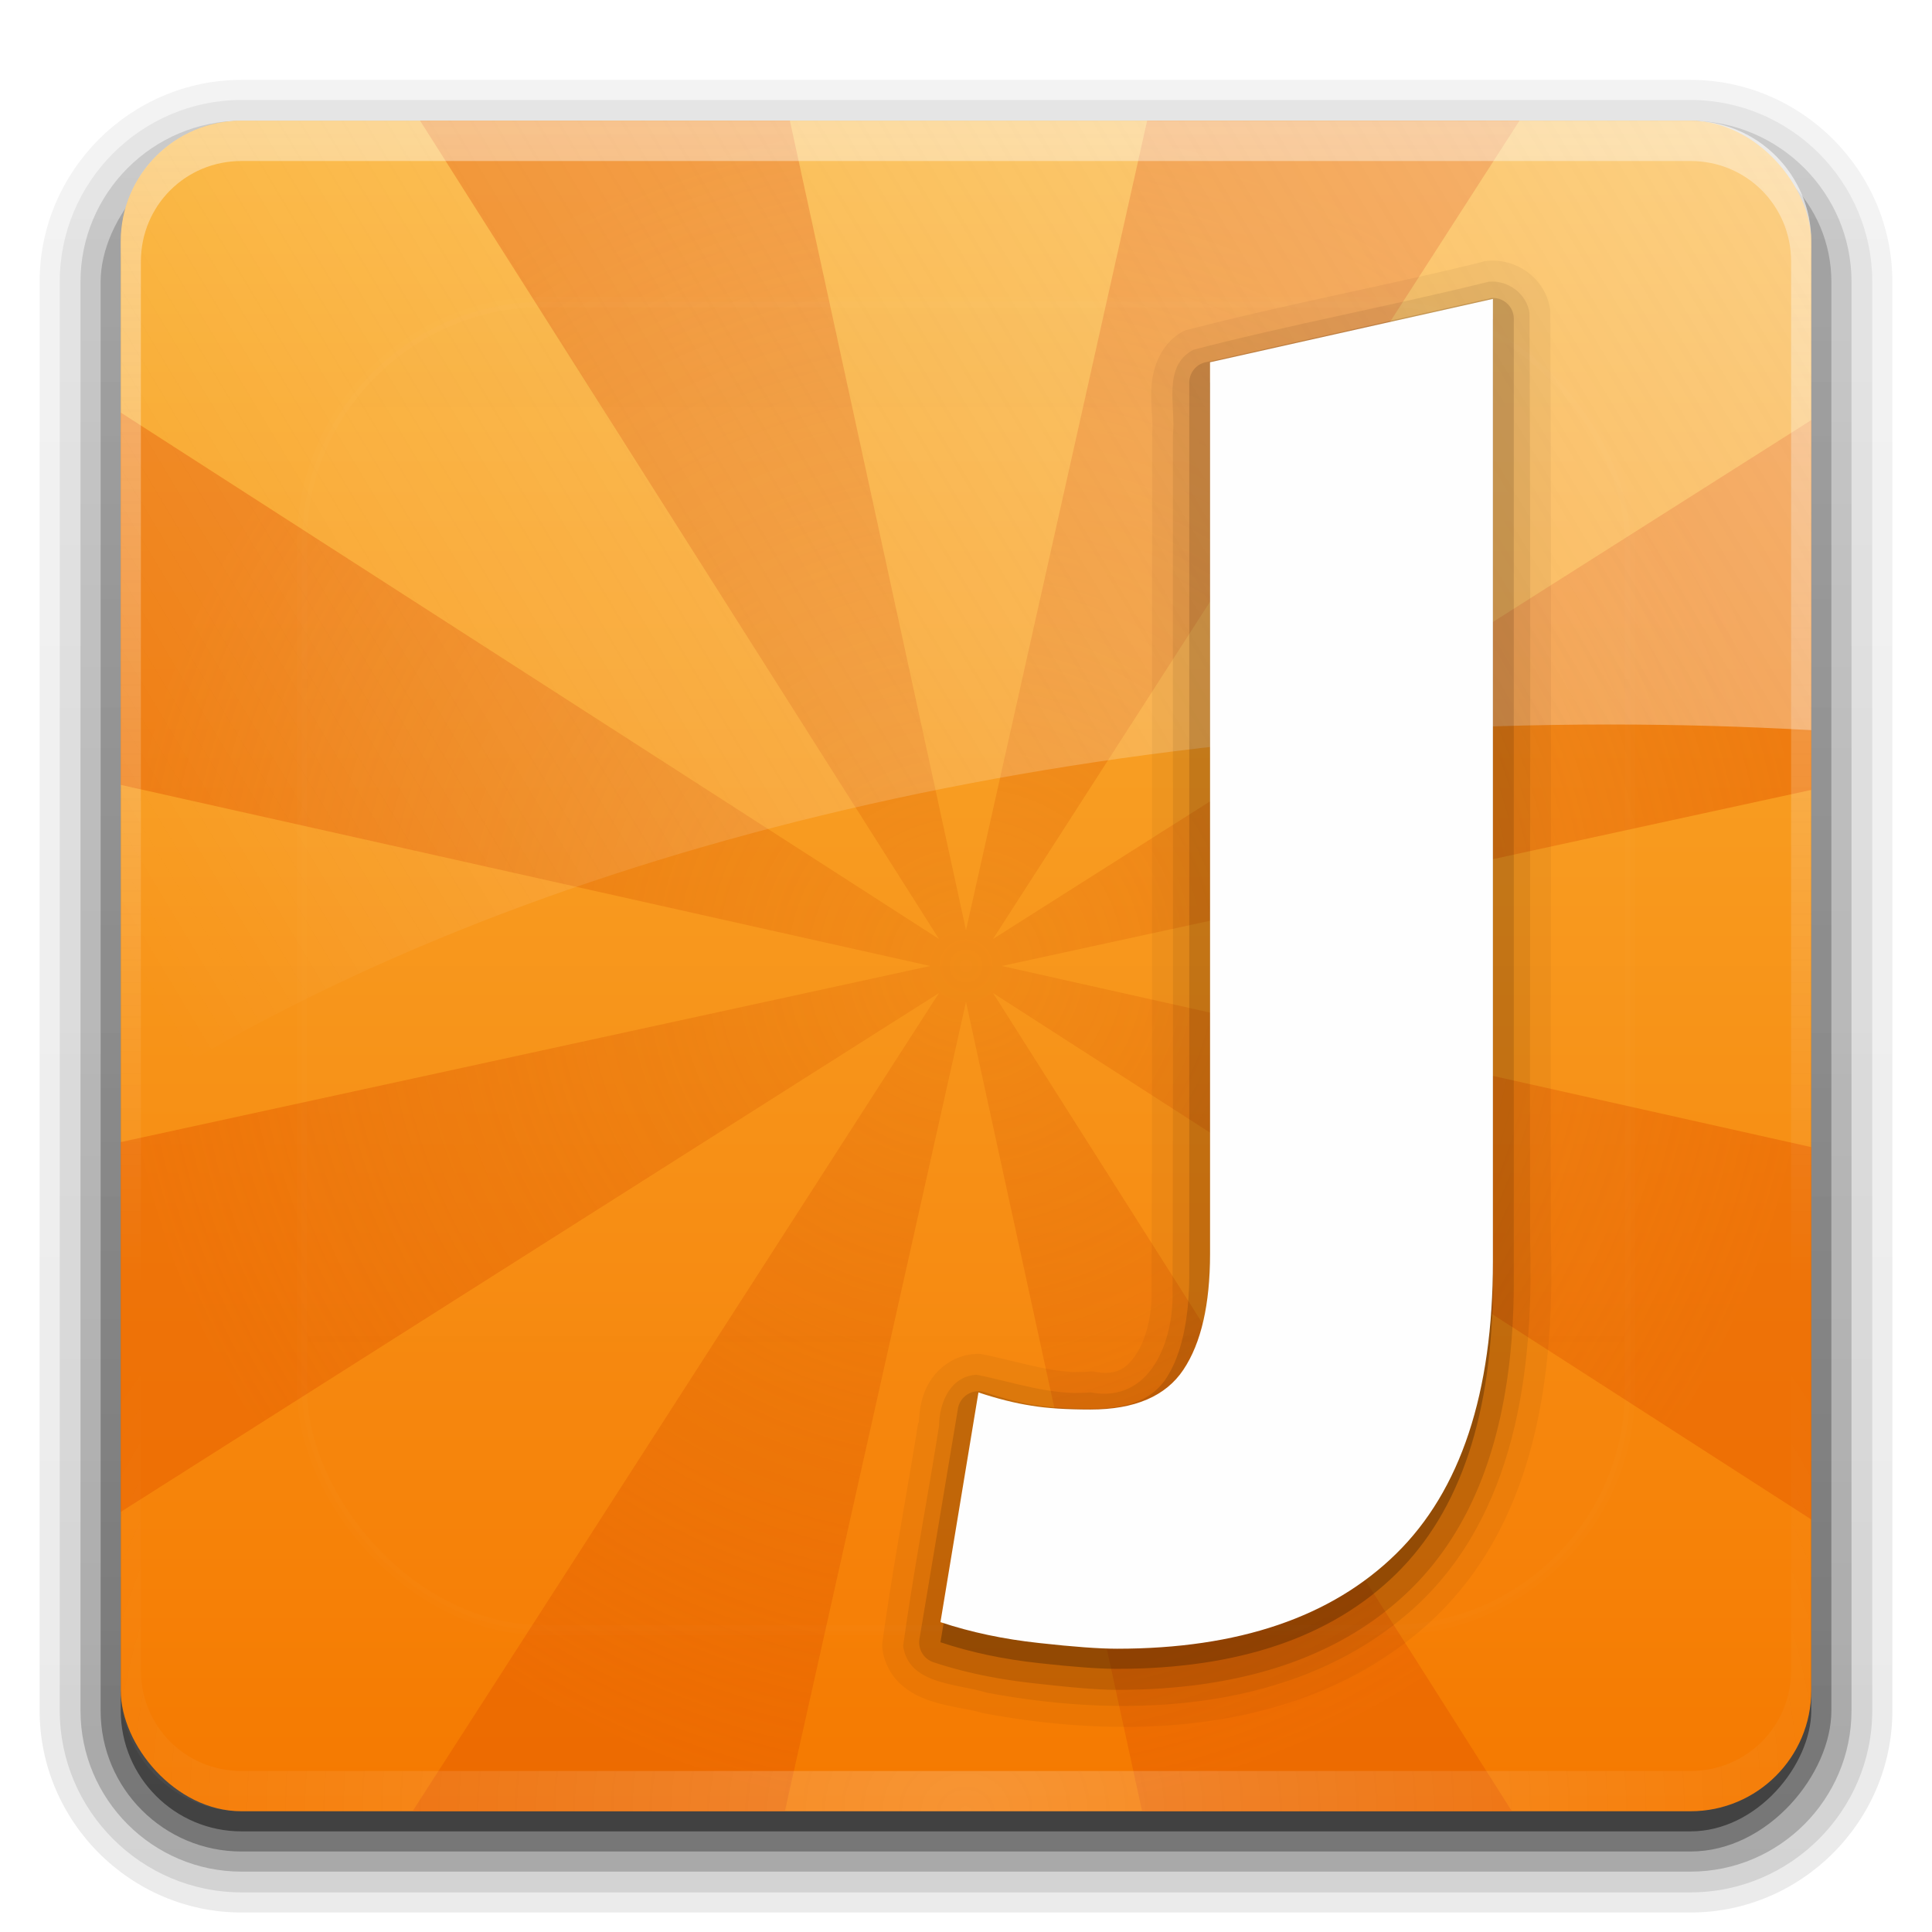 <?xml version="1.0" encoding="UTF-8" standalone="no"?>
<!-- Created with Inkscape (http://www.inkscape.org/) -->

<svg
   xmlns:dc="http://purl.org/dc/elements/1.1/"
   xmlns:cc="http://creativecommons.org/ns#"
   xmlns:rdf="http://www.w3.org/1999/02/22-rdf-syntax-ns#"
   xmlns:svg="http://www.w3.org/2000/svg"
   xmlns="http://www.w3.org/2000/svg"
   xmlns:xlink="http://www.w3.org/1999/xlink"
   xmlns:inkscape="http://www.inkscape.org/namespaces/inkscape"
   version="1.0"
   width="96"
   height="96"
   id="svg2408">
  <defs
     id="defs2410">
    <linearGradient
       id="linearGradient3908">
      <stop
         id="stop3910"
         style="stop-color:#d45500;stop-opacity:0.344"
         offset="0" />
      <stop
         id="stop3912"
         style="stop-color:#e65c00;stop-opacity:1"
         offset="1" />
    </linearGradient>
    <linearGradient
       id="linearGradient3866">
      <stop
         id="stop3868"
         style="stop-color:#fefefe;stop-opacity:1"
         offset="0" />
      <stop
         id="stop3870"
         style="stop-color:#fefefe;stop-opacity:0"
         offset="1" />
    </linearGradient>
    <linearGradient
       x1="45.448"
       y1="92.54"
       x2="45.448"
       y2="7.017"
       id="ButtonShadow"
       gradientUnits="userSpaceOnUse"
       gradientTransform="scale(1.006,0.994)">
      <stop
         id="stop3750"
         style="stop-color:#000000;stop-opacity:1"
         offset="0" />
      <stop
         id="stop3752"
         style="stop-color:#000000;stop-opacity:0.588"
         offset="1" />
    </linearGradient>
    <linearGradient
       id="linearGradient3737">
      <stop
         id="stop3739"
         style="stop-color:#fefefe;stop-opacity:1"
         offset="0" />
      <stop
         id="stop3741"
         style="stop-color:#fefefe;stop-opacity:0"
         offset="1" />
    </linearGradient>
    <linearGradient
       id="linearGradient3700">
      <stop
         id="stop3702"
         style="stop-color:#f57900;stop-opacity:1"
         offset="0" />
      <stop
         id="stop3704"
         style="stop-color:#fab234;stop-opacity:1"
         offset="1" />
    </linearGradient>
    <filter
       color-interpolation-filters="sRGB"
       id="filter3174">
      <feGaussianBlur
         id="feGaussianBlur3176"
         stdDeviation="1.71" />
    </filter>
    <linearGradient
       x1="36.357"
       y1="6"
       x2="36.357"
       y2="63.893"
       id="linearGradient3188"
       xlink:href="#linearGradient3737"
       gradientUnits="userSpaceOnUse" />
    <filter
       x="-0.192"
       y="-0.192"
       width="1.384"
       height="1.384"
       color-interpolation-filters="sRGB"
       id="filter3794">
      <feGaussianBlur
         id="feGaussianBlur3796"
         stdDeviation="5.28" />
    </filter>
    <linearGradient
       x1="48"
       y1="20.221"
       x2="48"
       y2="138.661"
       id="linearGradient3613"
       xlink:href="#linearGradient3737"
       gradientUnits="userSpaceOnUse" />
    <radialGradient
       cx="48"
       cy="90.172"
       r="42"
       fx="48"
       fy="90.172"
       id="radialGradient3619"
       xlink:href="#linearGradient3737"
       gradientUnits="userSpaceOnUse"
       gradientTransform="matrix(1.157,0,0,0.996,-7.551,0.197)" />
    <clipPath
       id="clipPath3613">
      <rect
         width="84"
         height="84"
         rx="6"
         ry="6"
         x="6"
         y="6"
         id="rect3615"
         style="fill:#fefefe;fill-opacity:1;fill-rule:nonzero;stroke:none" />
    </clipPath>
    <linearGradient
       x1="48"
       y1="90"
       x2="48"
       y2="5.988"
       id="linearGradient3617"
       xlink:href="#linearGradient3700"
       gradientUnits="userSpaceOnUse" />
    <linearGradient
       x1="45.448"
       y1="92.54"
       x2="45.448"
       y2="7.017"
       id="ButtonShadow-0"
       gradientUnits="userSpaceOnUse"
       gradientTransform="matrix(1.006,0,0,0.994,100,0)">
      <stop
         id="stop3750-8"
         style="stop-color:#000000;stop-opacity:1"
         offset="0" />
      <stop
         id="stop3752-5"
         style="stop-color:#000000;stop-opacity:0.588"
         offset="1" />
    </linearGradient>
    <linearGradient
       x1="32.251"
       y1="6.132"
       x2="32.251"
       y2="90.239"
       id="linearGradient3780"
       xlink:href="#ButtonShadow-0"
       gradientUnits="userSpaceOnUse"
       gradientTransform="matrix(1.024,0,0,1.012,-1.143,-98.071)" />
    <linearGradient
       x1="32.251"
       y1="6.132"
       x2="32.251"
       y2="90.239"
       id="linearGradient3772"
       xlink:href="#ButtonShadow-0"
       gradientUnits="userSpaceOnUse"
       gradientTransform="matrix(1.024,0,0,1.012,-1.143,-98.071)" />
    <linearGradient
       x1="32.251"
       y1="6.132"
       x2="32.251"
       y2="90.239"
       id="linearGradient3725"
       xlink:href="#ButtonShadow-0"
       gradientUnits="userSpaceOnUse"
       gradientTransform="matrix(1.024,0,0,1.012,-1.143,-98.071)" />
    <linearGradient
       x1="32.251"
       y1="6.132"
       x2="32.251"
       y2="90.239"
       id="linearGradient3721"
       xlink:href="#ButtonShadow-0"
       gradientUnits="userSpaceOnUse"
       gradientTransform="translate(0,-97)" />
    <linearGradient
       x1="32.251"
       y1="6.132"
       x2="32.251"
       y2="90.239"
       id="linearGradient3026"
       xlink:href="#ButtonShadow-0"
       gradientUnits="userSpaceOnUse"
       gradientTransform="matrix(1.024,0,0,1.012,-1.143,-98.071)" />
    <radialGradient
       cx="39.792"
       cy="56.328"
       r="42"
       fx="39.792"
       fy="56.328"
       id="radialGradient3872"
       xlink:href="#linearGradient3866"
       gradientUnits="userSpaceOnUse"
       gradientTransform="matrix(1.838,-0.007,0.005,1.447,66.359,-25.282)" />
    <radialGradient
       cx="48"
       cy="48"
       r="42"
       fx="48"
       fy="48"
       id="radialGradient3914"
       xlink:href="#linearGradient3908"
       gradientUnits="userSpaceOnUse" />
    <linearGradient
       id="linearGradient3697">
      <stop
         id="stop3699"
         style="stop-color:#fefefe;stop-opacity:1"
         offset="0" />
      <stop
         id="stop3701"
         style="stop-color:#fefefe;stop-opacity:0"
         offset="1" />
    </linearGradient>
    <linearGradient
       x1="96"
       y1="16"
       x2="16"
       y2="64"
       id="linearGradient3063"
       xlink:href="#linearGradient3697"
       gradientUnits="userSpaceOnUse" />
  </defs>
  <g
     id="layer2"
     style="display:none">
    <rect
       width="86"
       height="85"
       rx="6"
       ry="6"
       x="5"
       y="7"
       id="rect3745"
       style="opacity:0.9;fill:url(#ButtonShadow);fill-opacity:1;fill-rule:nonzero;stroke:none;filter:url(#filter3174)" />
  </g>
  <g
     id="layer3">
    <path
       d="m 12,-95.031 c -5.511,0 -10.031,4.52 -10.031,10.031 l 0,71 c 0,5.511 4.52,10.031 10.031,10.031 l 72,0 c 5.511,0 10.031,-4.52 10.031,-10.031 l 0,-71 c 0,-5.511 -4.52,-10.031 -10.031,-10.031 l -72,0 z"
       transform="scale(1,-1)"
       id="path3786"
       style="opacity:0.08;fill:url(#linearGradient3026);fill-opacity:1;fill-rule:nonzero;stroke:none;display:inline" />
    <path
       d="m 12,-94.031 c -4.972,0 -9.031,4.06 -9.031,9.031 l 0,71 c 0,4.972 4.06,9.031 9.031,9.031 l 72,0 c 4.972,0 9.031,-4.06 9.031,-9.031 l 0,-71 c 0,-4.972 -4.06,-9.031 -9.031,-9.031 l -72,0 z"
       transform="scale(1,-1)"
       id="path3778"
       style="opacity:0.1;fill:url(#linearGradient3780);fill-opacity:1;fill-rule:nonzero;stroke:none;display:inline" />
    <path
       d="m 12,-93 c -4.409,0 -8,3.591 -8,8 l 0,71 c 0,4.409 3.591,8 8,8 l 72,0 c 4.409,0 8,-3.591 8,-8 l 0,-71 c 0,-4.409 -3.591,-8 -8,-8 l -72,0 z"
       transform="scale(1,-1)"
       id="path3770"
       style="opacity:0.2;fill:url(#linearGradient3772);fill-opacity:1;fill-rule:nonzero;stroke:none;display:inline" />
    <rect
       width="86"
       height="85"
       rx="7"
       ry="7"
       x="5"
       y="-92"
       transform="scale(1,-1)"
       id="rect3723"
       style="opacity:0.3;fill:url(#linearGradient3725);fill-opacity:1;fill-rule:nonzero;stroke:none;display:inline" />
    <rect
       width="84"
       height="84"
       rx="6"
       ry="6"
       x="6"
       y="-91"
       transform="scale(1,-1)"
       id="rect3716"
       style="opacity:0.45;fill:url(#linearGradient3721);fill-opacity:1;fill-rule:nonzero;stroke:none;display:inline" />
  </g>
  <g
     id="layer1">
    <rect
       width="84"
       height="84"
       rx="6"
       ry="6"
       x="6"
       y="6"
       id="rect2419"
       style="fill:url(#linearGradient3617);fill-opacity:1;fill-rule:nonzero;stroke:none" />
    <path
       d="M 6,75.125 46.656,49.344 20.5,90 39,90 48,49.781 56.75,90 75.125,90 49.344,49.344 90,75.5 90,57 49.781,48 90,39.25 90,20.875 49.344,46.656 75.5,6 57,6 48,46.219 39.25,6 20.875,6 46.656,46.656 6,20.5 6,39 46.219,48 6,56.75 6,75.125 z"
       inkscape:connector-curvature="0"
       id="path4141"
       style="opacity:0.5;fill:url(#radialGradient3914);fill-opacity:1;stroke:none" />
    <path
       d="M 12,6 C 8.676,6 6,8.676 6,12 l 0,2 0,68 0,2 c 0,0.335 0.041,0.651 0.094,0.969 0.049,0.296 0.097,0.597 0.188,0.875 0.01,0.03 0.021,0.064 0.031,0.094 0.099,0.288 0.235,0.547 0.375,0.812 0.145,0.274 0.316,0.536 0.5,0.781 0.184,0.246 0.374,0.473 0.594,0.688 0.44,0.428 0.943,0.815 1.5,1.094 0.279,0.14 0.573,0.247 0.875,0.344 -0.256,-0.1 -0.487,-0.236 -0.719,-0.375 -0.007,-0.004 -0.024,0.004 -0.031,0 -0.032,-0.019 -0.062,-0.043 -0.094,-0.062 -0.12,-0.077 -0.231,-0.164 -0.344,-0.25 -0.106,-0.081 -0.213,-0.161 -0.312,-0.25 C 8.478,88.557 8.309,88.373 8.156,88.188 8.049,88.057 7.938,87.922 7.844,87.781 7.819,87.743 7.805,87.695 7.781,87.656 7.716,87.553 7.651,87.452 7.594,87.344 7.493,87.149 7.388,86.928 7.312,86.719 7.305,86.697 7.289,86.678 7.281,86.656 7.249,86.564 7.245,86.469 7.219,86.375 7.188,86.268 7.148,86.172 7.125,86.062 7.052,85.721 7,85.364 7,85 L 7,83 7,15 7,13 C 7,10.218 9.218,8 12,8 l 2,0 68,0 2,0 c 2.782,0 5,2.218 5,5 l 0,2 0,68 0,2 c 0,0.364 -0.052,0.721 -0.125,1.062 -0.044,0.207 -0.088,0.398 -0.156,0.594 -0.008,0.022 -0.023,0.041 -0.031,0.062 -0.063,0.174 -0.138,0.367 -0.219,0.531 -0.042,0.083 -0.079,0.17 -0.125,0.25 -0.055,0.097 -0.127,0.188 -0.188,0.281 -0.094,0.141 -0.205,0.276 -0.312,0.406 -0.143,0.174 -0.303,0.347 -0.469,0.5 -0.011,0.01 -0.02,0.021 -0.031,0.031 -0.138,0.126 -0.285,0.234 -0.438,0.344 -0.103,0.073 -0.204,0.153 -0.312,0.219 -0.007,0.004 -0.024,-0.004 -0.031,0 -0.232,0.139 -0.463,0.275 -0.719,0.375 0.302,-0.097 0.596,-0.204 0.875,-0.344 0.557,-0.279 1.06,-0.666 1.5,-1.094 0.22,-0.214 0.409,-0.442 0.594,-0.688 0.184,-0.246 0.355,-0.508 0.5,-0.781 0.14,-0.265 0.276,-0.525 0.375,-0.812 0.01,-0.031 0.021,-0.063 0.031,-0.094 0.09,-0.278 0.139,-0.579 0.188,-0.875 C 89.959,84.651 90,84.335 90,84 l 0,-2 0,-68 0,-2 C 90,8.676 87.324,6 84,6 L 12,6 z"
       inkscape:connector-curvature="0"
       id="rect3728"
       style="opacity:0.4;fill:url(#linearGradient3188);fill-opacity:1;fill-rule:nonzero;stroke:none" />
    <path
       d="M 12,90 C 8.676,90 6,87.324 6,84 L 6,82 6,14 6,12 c 0,-0.335 0.041,-0.651 0.094,-0.969 0.049,-0.296 0.097,-0.597 0.188,-0.875 C 6.291,10.126 6.302,10.093 6.312,10.062 6.411,9.775 6.547,9.515 6.688,9.25 6.832,8.976 7.003,8.714 7.188,8.469 7.372,8.223 7.561,7.995 7.781,7.781 8.221,7.353 8.724,6.967 9.281,6.688 9.56,6.548 9.855,6.441 10.156,6.344 9.9,6.444 9.67,6.58 9.438,6.719 c -0.007,0.004 -0.024,-0.004 -0.031,0 -0.032,0.019 -0.062,0.043 -0.094,0.062 -0.12,0.077 -0.231,0.164 -0.344,0.25 -0.106,0.081 -0.213,0.161 -0.312,0.25 C 8.478,7.443 8.309,7.627 8.156,7.812 8.049,7.943 7.938,8.078 7.844,8.219 7.819,8.257 7.805,8.305 7.781,8.344 7.716,8.447 7.651,8.548 7.594,8.656 7.493,8.851 7.388,9.072 7.312,9.281 7.305,9.303 7.289,9.322 7.281,9.344 7.249,9.436 7.245,9.531 7.219,9.625 7.188,9.732 7.148,9.828 7.125,9.938 7.052,10.279 7,10.636 7,11 l 0,2 0,68 0,2 c 0,2.782 2.218,5 5,5 l 2,0 68,0 2,0 c 2.782,0 5,-2.218 5,-5 l 0,-2 0,-68 0,-2 C 89,10.636 88.948,10.279 88.875,9.938 88.831,9.731 88.787,9.54 88.719,9.344 88.711,9.322 88.695,9.303 88.688,9.281 88.625,9.108 88.549,8.914 88.469,8.75 88.427,8.667 88.39,8.58 88.344,8.5 88.289,8.403 88.217,8.312 88.156,8.219 88.062,8.078 87.951,7.943 87.844,7.812 87.701,7.638 87.541,7.466 87.375,7.312 87.364,7.302 87.355,7.291 87.344,7.281 87.205,7.156 87.059,7.047 86.906,6.938 86.804,6.864 86.702,6.784 86.594,6.719 c -0.007,-0.004 -0.024,0.004 -0.031,0 -0.232,-0.139 -0.463,-0.275 -0.719,-0.375 0.302,0.097 0.596,0.204 0.875,0.344 0.557,0.279 1.06,0.666 1.5,1.094 0.22,0.214 0.409,0.442 0.594,0.688 0.184,0.246 0.355,0.508 0.5,0.781 0.14,0.265 0.276,0.525 0.375,0.812 0.01,0.031 0.021,0.063 0.031,0.094 0.09,0.278 0.139,0.579 0.188,0.875 C 89.959,11.349 90,11.665 90,12 l 0,2 0,68 0,2 c 0,3.324 -2.676,6 -6,6 l -72,0 z"
       inkscape:connector-curvature="0"
       id="path3615"
       style="opacity:0.2;fill:url(#radialGradient3619);fill-opacity:1;fill-rule:nonzero;stroke:none" />
    <path
       d="m 190,16 c 0,23.989 -25.897,24 -42,24 -16.103,0 -42,0.185 -42,24 l 0,20 c 0,3.324 2.676,6 6,6 l 72,0 c 3.324,0 6,-2.676 6,-6 l 0,-68 z"
       inkscape:connector-curvature="0"
       id="rect3861"
       style="opacity:0.3;fill:url(#radialGradient3872);fill-opacity:1;fill-rule:nonzero;stroke:none" />
    <path
       d="M 12,6 C 8.676,6 6,8.676 6,12 L 6,54.875 C 23.609,43.353 50.229,36 80,36 c 3.378,0 6.712,0.097 10,0.281 L 90,12 C 90,8.676 87.324,6 84,6 z"
       inkscape:connector-curvature="0"
       id="rect3690"
       style="opacity:0.4;fill:url(#linearGradient3063);fill-opacity:1;fill-rule:nonzero;stroke:none" />
  </g>
  <g
     id="layer5">
    <rect
       width="66"
       height="66"
       rx="12"
       ry="12"
       x="15"
       y="15"
       clip-path="url(#clipPath3613)"
       id="rect3171"
       style="opacity:0.1;fill:url(#linearGradient3613);fill-opacity:1;fill-rule:nonzero;stroke:#fefefe;stroke-width:0.5;stroke-linecap:round;stroke-linejoin:miter;stroke-miterlimit:4;stroke-opacity:1;stroke-dasharray:none;stroke-dashoffset:0;filter:url(#filter3794)" />
  </g>
  <g
     id="layer4">
    <path
       d="M 73.75,12.969 A 1.046,1.046 0 0 0 73.719,13 c -4.815,1.192 -9.767,2.106 -14.656,3.375 a 1.046,1.046 0 0 0 -0.219,0.062 c -1.158,0.592 -1.574,1.836 -1.625,2.781 -0.051,0.945 0.084,1.788 0.031,2.281 a 1.046,1.046 0 0 0 0,0.125 c -0.013,14.172 0.014,28.365 -0.031,42.531 a 1.046,1.046 0 0 0 0,0.031 c 0.033,1.03 -0.231,2.259 -0.719,3.031 -0.488,0.772 -0.993,1.151 -2.125,0.938 a 1.046,1.046 0 0 0 -0.281,0 c -1.647,0.148 -3.377,-0.484 -5.344,-0.875 a 1.046,1.046 0 0 0 -0.281,0 c -0.999,0.046 -1.809,0.645 -2.25,1.344 -0.411,0.651 -0.536,1.368 -0.562,2.062 l -0.031,0 c -0.575,3.621 -1.275,7.25 -1.781,10.938 a 1.046,1.046 0 0 0 0,0.312 c 0.096,0.699 0.43,1.3 0.875,1.719 0.445,0.419 0.972,0.676 1.469,0.844 0.994,0.336 1.983,0.421 2.531,0.594 a 1.046,1.046 0 0 0 0.125,0.031 c 7.408,1.396 16.136,1.007 22.188,-4.5 5.341,-4.897 6.216,-12.391 6.031,-18.938 -2.87e-4,-0.01 2.92e-4,-0.021 0,-0.031 -0.021,-15.356 0.042,-30.737 -0.031,-46.094 a 1.046,1.046 0 0 0 0,-0.125 c -0.204,-1.565 -1.65,-2.635 -3.188,-2.469 a 1.046,1.046 0 0 0 -0.094,0 z"
       id="path3906"
       style="font-size:64px;font-style:normal;font-variant:normal;font-weight:bold;font-stretch:normal;text-align:start;line-height:125%;letter-spacing:0px;word-spacing:0px;writing-mode:lr-tb;text-anchor:start;opacity:0.05;fill:#2b1100;fill-opacity:1;stroke:none;font-family:Ubuntu;-inkscape-font-specification:Ubuntu Bold" />
    <path
       d="m 73.969,14 c -4.856,1.202 -9.815,2.118 -14.656,3.375 -1.57,0.803 -0.88,2.831 -1.031,4.254 -0.013,14.17 0.026,28.341 -0.019,42.511 0.077,2.415 -1.063,5.615 -4.074,5.047 -1.948,0.175 -3.801,-0.506 -5.656,-0.875 -1.31,0.06 -1.863,1.391 -1.872,2.54 -0.579,3.644 -1.283,7.279 -1.784,10.928 0.267,1.94 2.691,1.869 4.142,2.325 7.224,1.362 15.599,0.935 21.295,-4.248 C 75.309,75.277 76.216,68.11 76.031,61.677 76.01,46.307 76.073,30.924 76,15.562 75.875,14.605 74.928,13.897 73.969,14 z"
       inkscape:connector-curvature="0"
       id="path3900"
       style="font-size:64px;font-style:normal;font-variant:normal;font-weight:bold;font-stretch:normal;text-align:start;line-height:125%;letter-spacing:0px;word-spacing:0px;writing-mode:lr-tb;text-anchor:start;opacity:0.08;fill:#2b1100;fill-opacity:1;stroke:none;font-family:Ubuntu;-inkscape-font-specification:Ubuntu Bold" />
    <path
       d="m 74.062,14.812 a 1.038,1.038 0 0 0 -0.094,0.031 L 59.906,18 a 1.038,1.038 0 0 0 -0.812,1 l 0,44.312 c -5e-6,2.397 -0.446,4.122 -1.156,5.188 -0.657,0.985 -1.753,1.5 -3.75,1.5 -1.159,-4e-6 -2.117,-0.077 -2.781,-0.188 -0.75,-0.115 -1.539,-0.326 -2.438,-0.625 a 1.038,1.038 0 0 0 -1.375,0.844 L 45.688,81.438 a 1.038,1.038 0 0 0 0.688,1.156 c 1.59,0.53 3.301,0.867 5.125,1.062 1.706,0.19 3.022,0.312 4,0.312 6.218,-1.9e-5 11.153,-1.627 14.594,-5 3.465,-3.397 5.125,-8.571 5.125,-15.281 l 0,-47.844 A 1.038,1.038 0 0 0 74.062,14.812 z"
       inkscape:connector-curvature="0"
       id="path3895"
       style="font-size:64px;font-style:normal;font-variant:normal;font-weight:bold;font-stretch:normal;text-align:start;line-height:125%;letter-spacing:0px;word-spacing:0px;writing-mode:lr-tb;text-anchor:start;opacity:0.15;fill:#2b1100;fill-opacity:1;stroke:none;font-family:Ubuntu;-inkscape-font-specification:Ubuntu Bold" />
    <path
       d="m 55.504,82.924 c -0.88,-1.8e-5 -2.17,-0.094 -3.868,-0.283 -1.761,-0.189 -3.396,-0.535 -4.905,-1.038 l 1.887,-11.414 c 0.943,0.314 1.824,0.535 2.641,0.66 0.755,0.126 1.729,0.189 2.924,0.189 2.201,-4e-6 3.742,-0.66 4.622,-1.981 0.88,-1.321 1.321,-3.239 1.321,-5.754 l 0,-44.302 14.056,-3.148 0,47.827 c -2e-5,6.54 -1.604,11.383 -4.811,14.527 -3.207,3.144 -7.83,4.717 -13.867,4.717"
       inkscape:connector-curvature="0"
       id="path3891"
       style="font-size:64px;font-style:normal;font-variant:normal;font-weight:bold;font-stretch:normal;text-align:start;line-height:125%;letter-spacing:0px;word-spacing:0px;writing-mode:lr-tb;text-anchor:start;opacity:0.3;fill:#2b1100;fill-opacity:1;stroke:none;font-family:Ubuntu;-inkscape-font-specification:Ubuntu Bold" />
    <path
       d="m 55.504,81.924 c -0.88,-1.8e-5 -2.17,-0.094 -3.868,-0.283 -1.761,-0.189 -3.396,-0.535 -4.905,-1.038 l 1.887,-11.414 c 0.943,0.314 1.824,0.535 2.641,0.66 0.755,0.126 1.729,0.189 2.924,0.189 2.201,-4e-6 3.742,-0.66 4.622,-1.981 0.88,-1.321 1.321,-3.239 1.321,-5.754 l 0,-44.302 14.056,-3.148 0,47.827 c -2e-5,6.54 -1.604,11.383 -4.811,14.527 -3.207,3.144 -7.83,4.717 -13.867,4.717"
       inkscape:connector-curvature="0"
       id="path3884"
       style="font-size:64px;font-style:normal;font-variant:normal;font-weight:bold;font-stretch:normal;text-align:start;line-height:125%;letter-spacing:0px;word-spacing:0px;writing-mode:lr-tb;text-anchor:start;fill:#fefefe;fill-opacity:1;stroke:none;font-family:Ubuntu;-inkscape-font-specification:Ubuntu Bold" />
  </g>
</svg>
